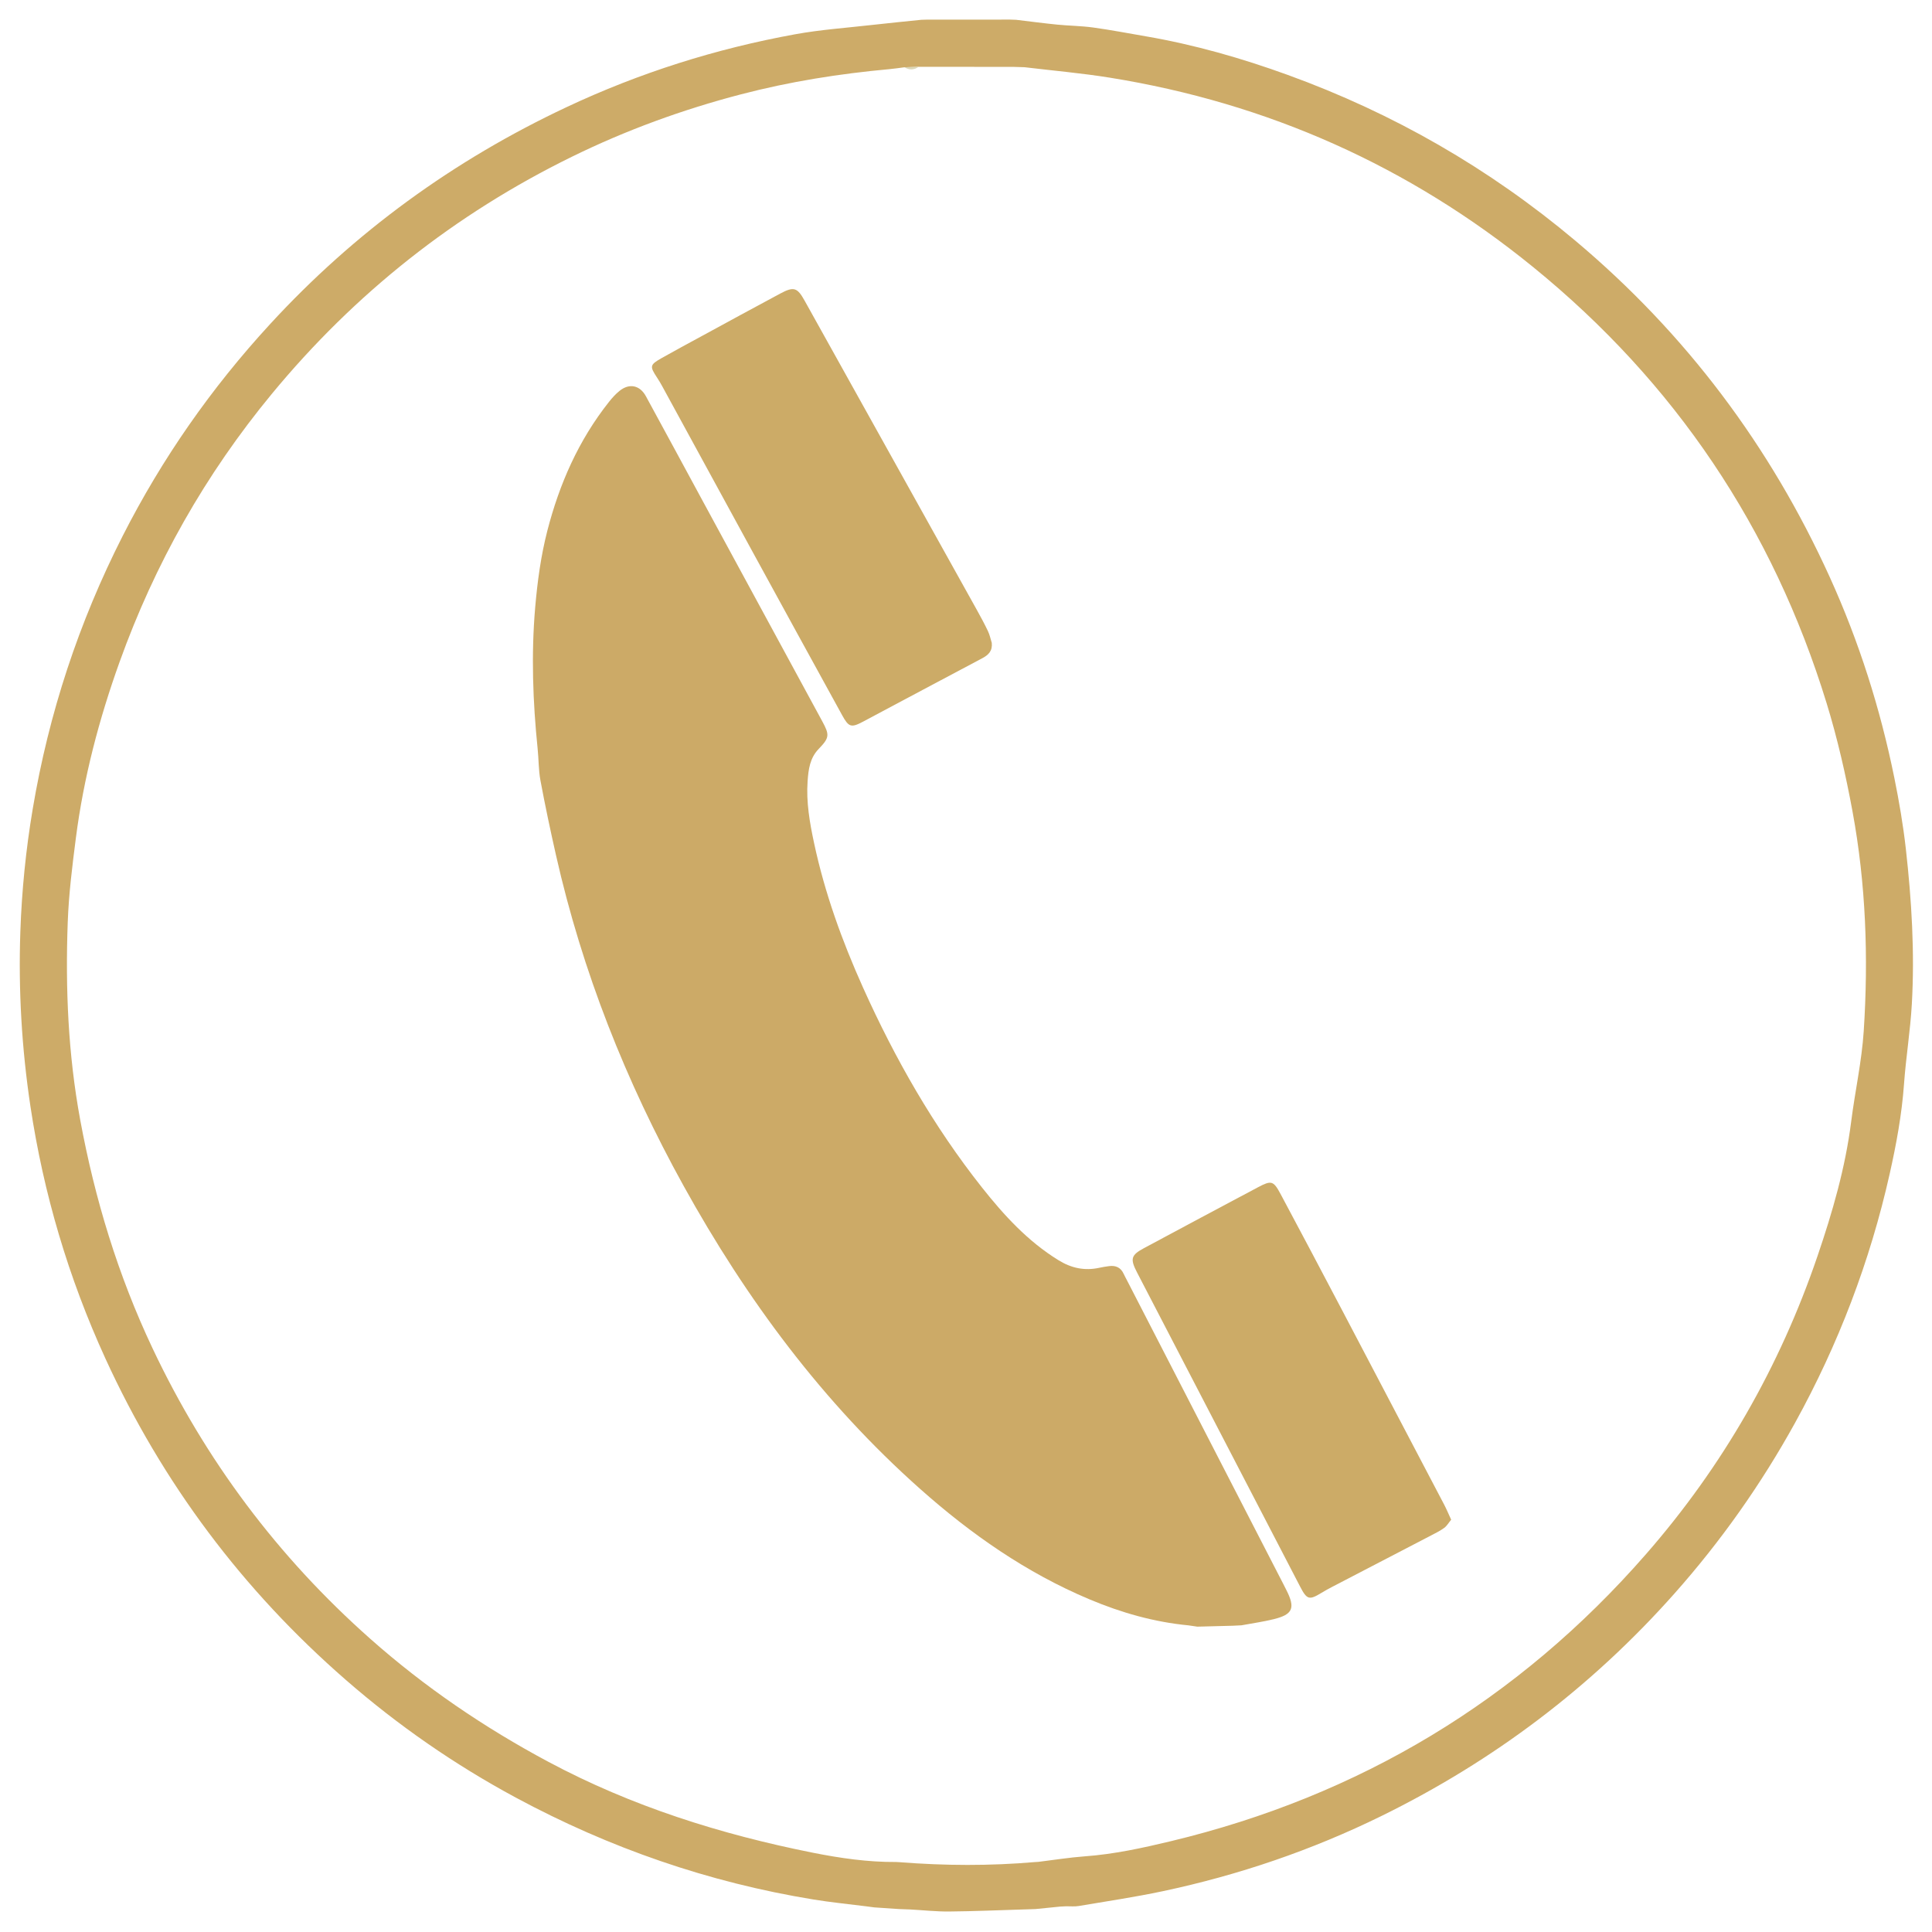 <?xml version="1.0" encoding="UTF-8" standalone="no"?>
<!DOCTYPE svg PUBLIC "-//W3C//DTD SVG 1.1//EN" "http://www.w3.org/Graphics/SVG/1.1/DTD/svg11.dtd">
<svg width="100px" height="100px" viewBox="0 0 757 757" version="1.1" xmlns="http://www.w3.org/2000/svg" xmlns:xlink="http://www.w3.org/1999/xlink" xml:space="preserve" xmlns:serif="http://www.serif.com/" style="fill-rule:evenodd;clip-rule:evenodd;stroke-linejoin:round;stroke-miterlimit:2;">
    <g transform="matrix(1,0,0,1,-868,-879)">
        <g>
            <path d="M1266.14,886.76C1271.52,887.4 1276.88,888.11 1282.27,888.65C1286.95,889.11 1291.69,889.14 1296.34,889.78C1303.28,890.74 1310.17,892.06 1317.08,893.25C1336.06,896.52 1354.5,901.8 1372.58,908.36C1413.95,923.37 1451.52,944.97 1485.24,973.3C1528.52,1009.67 1561.61,1053.73 1584.95,1105.15C1596.4,1130.37 1604.74,1156.64 1610.24,1183.77C1612.11,1192.97 1613.7,1202.27 1614.75,1211.59C1617.02,1231.78 1618.25,1252.07 1617.1,1272.38C1616.51,1282.84 1614.79,1293.23 1614.04,1303.69C1613.18,1315.65 1611.02,1327.37 1608.4,1339.02C1600.71,1373.26 1588.32,1405.72 1571.38,1436.43C1558.08,1460.53 1542.29,1482.89 1524.01,1503.47C1491.52,1540.05 1453.2,1568.98 1409.31,1590.53C1381.98,1603.95 1353.34,1613.71 1323.57,1620.02C1312.67,1622.33 1301.63,1623.96 1290.64,1625.82C1289.05,1626.09 1287.38,1625.9 1285.74,1625.92C1284.97,1625.96 1284.2,1626 1283.43,1626.04C1280.2,1626.36 1276.97,1626.69 1273.74,1627.01C1272.24,1627.06 1270.74,1627.11 1269.23,1627.16C1259.47,1627.45 1249.71,1627.88 1239.94,1627.97C1234.89,1628.02 1229.83,1627.46 1224.78,1627.18C1223.27,1627.12 1221.76,1627.07 1220.25,1627.01C1217.03,1626.79 1213.81,1626.58 1210.58,1626.36C1209.45,1626.21 1208.31,1626.06 1207.17,1625.91C1200.36,1625.04 1193.52,1624.38 1186.76,1623.27C1145.62,1616.56 1106.78,1603.09 1070.11,1583.34C1046.2,1570.46 1024,1555.08 1003.51,1537.23C963.04,1501.99 931.59,1460.01 909.27,1411.23C894.84,1379.68 885.07,1346.75 879.91,1312.4C876.51,1289.73 875.18,1266.97 875.97,1244.12C876.53,1227.99 878.13,1211.92 880.82,1195.96C887.13,1158.45 898.9,1122.76 916.12,1088.89C931.52,1058.61 950.8,1031.02 973.83,1005.99C1006.97,969.95 1045.79,941.75 1090.03,920.96C1118.59,907.53 1148.48,898.09 1179.5,892.44C1189.41,890.63 1199.53,889.93 1209.56,888.79C1216.02,888.05 1222.49,887.43 1228.96,886.76C1229.72,886.74 1230.47,886.72 1231.23,886.69C1242.11,886.69 1252.99,886.68 1263.88,886.68C1264.63,886.71 1265.38,886.74 1266.14,886.76ZM1274.85,1608.52C1280.92,1607.78 1286.98,1606.8 1293.08,1606.35C1304.49,1605.52 1315.64,1603.09 1326.68,1600.44C1400.63,1582.69 1462.82,1545.33 1512.89,1488.01C1543.02,1453.52 1565.35,1414.49 1580.13,1371.18C1585.99,1354.01 1591.04,1336.6 1593.33,1318.49C1594.83,1306.64 1597.48,1294.88 1598.25,1283C1600.13,1254.17 1599.11,1225.36 1593.85,1196.91C1591.22,1182.66 1587.98,1168.44 1583.73,1154.6C1562.68,1086.03 1524.36,1028.91 1468.68,983.61C1420.06,944.06 1364.7,919.38 1302.84,909.43C1291.78,907.65 1280.59,906.68 1269.46,905.34C1267.96,905.29 1266.47,905.25 1264.97,905.2C1252.63,905.19 1240.28,905.19 1227.94,905.18C1226.09,905.24 1224.23,905.3 1222.38,905.36C1220.4,905.61 1218.43,905.92 1216.44,906.1C1196.82,907.89 1177.43,910.97 1158.33,915.96C1135.42,921.94 1113.29,930.01 1092.05,940.43C1046.21,962.91 1007.06,993.91 974.53,1033.3C948.47,1064.85 928.65,1099.94 914.84,1138.41C906.8,1160.79 900.77,1183.72 897.73,1207.34C896.32,1218.31 894.94,1229.33 894.54,1240.37C893.59,1266.3 894.69,1292.09 899.42,1317.75C905.15,1348.82 914.27,1378.73 927.76,1407.28C948.44,1451.05 976.86,1489.03 1013.12,1521.15C1034.44,1540.04 1057.79,1555.92 1082.89,1569.33C1115.51,1586.76 1150.38,1597.73 1186.46,1604.93C1197.15,1607.06 1208.1,1608.65 1219.13,1608.57C1219.55,1608.59 1219.97,1608.62 1220.39,1608.64C1238.14,1610.04 1255.9,1610.13 1273.65,1608.59C1274.05,1608.56 1274.45,1608.54 1274.85,1608.52Z" style="fill:rgb(205,171,104);fill-rule:nonzero;"/>
            <path d="M1220.26,1627.03C1221.77,1627.09 1223.28,1627.14 1224.79,1627.2C1223.28,1627.14 1221.77,1627.08 1220.26,1627.03Z" style="fill:rgb(216,208,170);fill-rule:nonzero;"/>
            <path d="M1269.23,1627.18C1270.73,1627.13 1272.23,1627.08 1273.74,1627.03C1272.24,1627.07 1270.74,1627.13 1269.23,1627.18Z" style="fill:rgb(217,210,174);fill-rule:nonzero;"/>
            <path d="M1207.18,1625.93C1208.32,1626.08 1209.45,1626.23 1210.59,1626.38C1209.45,1626.23 1208.32,1626.08 1207.18,1625.93Z" style="fill:rgb(219,214,181);fill-rule:nonzero;"/>
            <path d="M1231.23,886.7C1230.47,886.72 1229.72,886.74 1228.96,886.77C1229.71,886.75 1230.47,886.73 1231.23,886.7Z" style="fill:rgb(236,205,165);fill-rule:nonzero;"/>
            <path d="M1266.14,886.76C1265.39,886.74 1264.63,886.71 1263.88,886.69C1264.63,886.71 1265.38,886.74 1266.14,886.76Z" style="fill:rgb(236,205,165);fill-rule:nonzero;"/>
            <path d="M1283.43,1626.05C1284.2,1626.01 1284.97,1625.97 1285.74,1625.93C1284.97,1625.97 1284.2,1626.01 1283.43,1626.05Z" style="fill:rgb(217,210,174);fill-rule:nonzero;"/>
            <path d="M1227.94,905.19C1226.13,906.48 1224.27,906.5 1222.38,905.37C1224.23,905.31 1226.08,905.25 1227.94,905.19Z" style="fill:rgb(220,215,183);fill-rule:nonzero;"/>
            <path d="M1269.46,905.34C1267.96,905.29 1266.47,905.25 1264.97,905.2C1266.46,905.25 1267.96,905.29 1269.46,905.34Z" style="fill:rgb(218,212,178);fill-rule:nonzero;"/>
            <path d="M1219.13,1608.56C1219.55,1608.58 1219.97,1608.61 1220.38,1608.63C1219.97,1608.6 1219.55,1608.58 1219.13,1608.56Z" style="fill:rgb(240,211,176);fill-rule:nonzero;"/>
            <path d="M1273.64,1608.58C1274.04,1608.56 1274.44,1608.54 1274.84,1608.52C1274.45,1608.54 1274.05,1608.56 1273.64,1608.58Z" style="fill:rgb(239,210,174);fill-rule:nonzero;"/>
            <path d="M1351.04,1516C1346.41,1516.12 1341.77,1516.23 1337.14,1516.36C1335.98,1516.19 1334.81,1516.02 1333.65,1515.85C1320.17,1514.56 1307.32,1510.89 1294.87,1505.65C1270.15,1495.26 1248.49,1480.13 1228.56,1462.42C1190.39,1428.51 1160.46,1388.12 1135.84,1343.63C1113.22,1302.74 1096.15,1259.69 1085.84,1214.04C1083.65,1204.34 1081.58,1194.6 1079.76,1184.82C1079,1180.75 1079.09,1176.53 1078.66,1172.39C1076.77,1153.94 1076.11,1135.44 1077.7,1116.96C1078.57,1106.91 1079.91,1096.9 1082.44,1087.03C1087.2,1068.54 1094.72,1051.47 1106.62,1036.46C1107.85,1034.9 1109.21,1033.39 1110.75,1032.15C1114.56,1029.07 1118.7,1029.9 1121.07,1034.24C1128.64,1048.1 1136.13,1062.01 1143.66,1075.89C1159.15,1104.46 1174.64,1133.03 1190.16,1161.58C1193.08,1166.95 1193.05,1168.03 1188.76,1172.47C1185.33,1176.02 1184.76,1180.5 1184.44,1185.04C1183.85,1193.27 1185.26,1201.33 1186.97,1209.32C1191.16,1228.93 1197.94,1247.68 1206.14,1265.93C1218.7,1293.85 1233.77,1320.3 1252.82,1344.36C1261.42,1355.21 1270.7,1365.34 1282.67,1372.74C1287.78,1375.9 1292.97,1377.01 1298.76,1375.74C1300,1375.47 1301.25,1375.27 1302.51,1375.1C1305.14,1374.74 1307.13,1375.61 1308.28,1378.12C1308.66,1378.94 1309.1,1379.74 1309.52,1380.55C1329.96,1420.26 1350.41,1459.98 1370.85,1499.69C1371.27,1500.5 1371.68,1501.31 1372.08,1502.12C1375.58,1509.05 1374.56,1511.57 1367.16,1513.41C1362.98,1514.45 1358.68,1515.04 1354.43,1515.83C1353.3,1515.89 1352.17,1515.95 1351.04,1516Z" style="fill:rgb(204,170,103);fill-rule:nonzero;"/>
            <path d="M1256.6,1130.89C1256.92,1134.04 1255.34,1135.62 1252.79,1136.96C1237.21,1145.17 1221.7,1153.52 1206.14,1161.77C1201.51,1164.22 1200.55,1163.93 1198,1159.29C1186.1,1137.65 1174.23,1115.99 1162.39,1094.32C1150.72,1072.97 1139.08,1051.6 1127.42,1030.24C1126.81,1029.12 1126.16,1028.03 1125.46,1026.97C1122.51,1022.49 1122.58,1021.95 1127.31,1019.27C1132.37,1016.41 1137.49,1013.66 1142.59,1010.89C1152.96,1005.25 1163.31,999.59 1173.72,994.02C1179.03,991.18 1180.4,991.66 1183.24,996.76C1205.77,1037.21 1228.31,1077.66 1250.83,1118.12C1252.33,1120.82 1253.8,1123.54 1255.12,1126.33C1255.8,1127.76 1256.12,1129.37 1256.6,1130.89Z" style="fill:rgb(204,171,103);fill-rule:nonzero;"/>
            <path d="M1436.6,1474.45C1435.65,1475.6 1434.94,1476.87 1433.87,1477.66C1432.28,1478.83 1430.46,1479.72 1428.69,1480.64C1415.82,1487.34 1402.93,1494.02 1390.06,1500.72C1388.61,1501.47 1387.18,1502.27 1385.79,1503.11C1381.01,1506.02 1380.1,1505.82 1377.48,1500.79C1366.92,1480.51 1356.41,1460.21 1345.88,1439.92C1335.1,1419.15 1324.32,1398.37 1313.53,1377.6C1310.77,1372.28 1311.11,1370.8 1316.2,1368.07C1331.06,1360.09 1345.94,1352.14 1360.84,1344.23C1366.15,1341.41 1366.95,1341.59 1369.75,1346.83C1377.88,1362.03 1385.93,1377.27 1393.95,1392.52C1407.3,1417.89 1420.61,1443.28 1433.92,1468.67C1434.83,1470.42 1435.58,1472.26 1436.6,1474.45Z" style="fill:rgb(204,171,103);fill-rule:nonzero;"/>
            <path d="M1333.65,1515.85C1334.81,1516.02 1335.98,1516.19 1337.14,1516.36C1335.97,1516.19 1334.81,1516.02 1333.65,1515.85Z" style="fill:rgb(220,217,186);fill-rule:nonzero;"/>
            <path d="M1351.04,1516C1352.17,1515.94 1353.31,1515.89 1354.44,1515.83C1353.3,1515.89 1352.17,1515.95 1351.04,1516Z" style="fill:rgb(220,217,186);fill-rule:nonzero;"/>
        </g>
    </g>
</svg>
